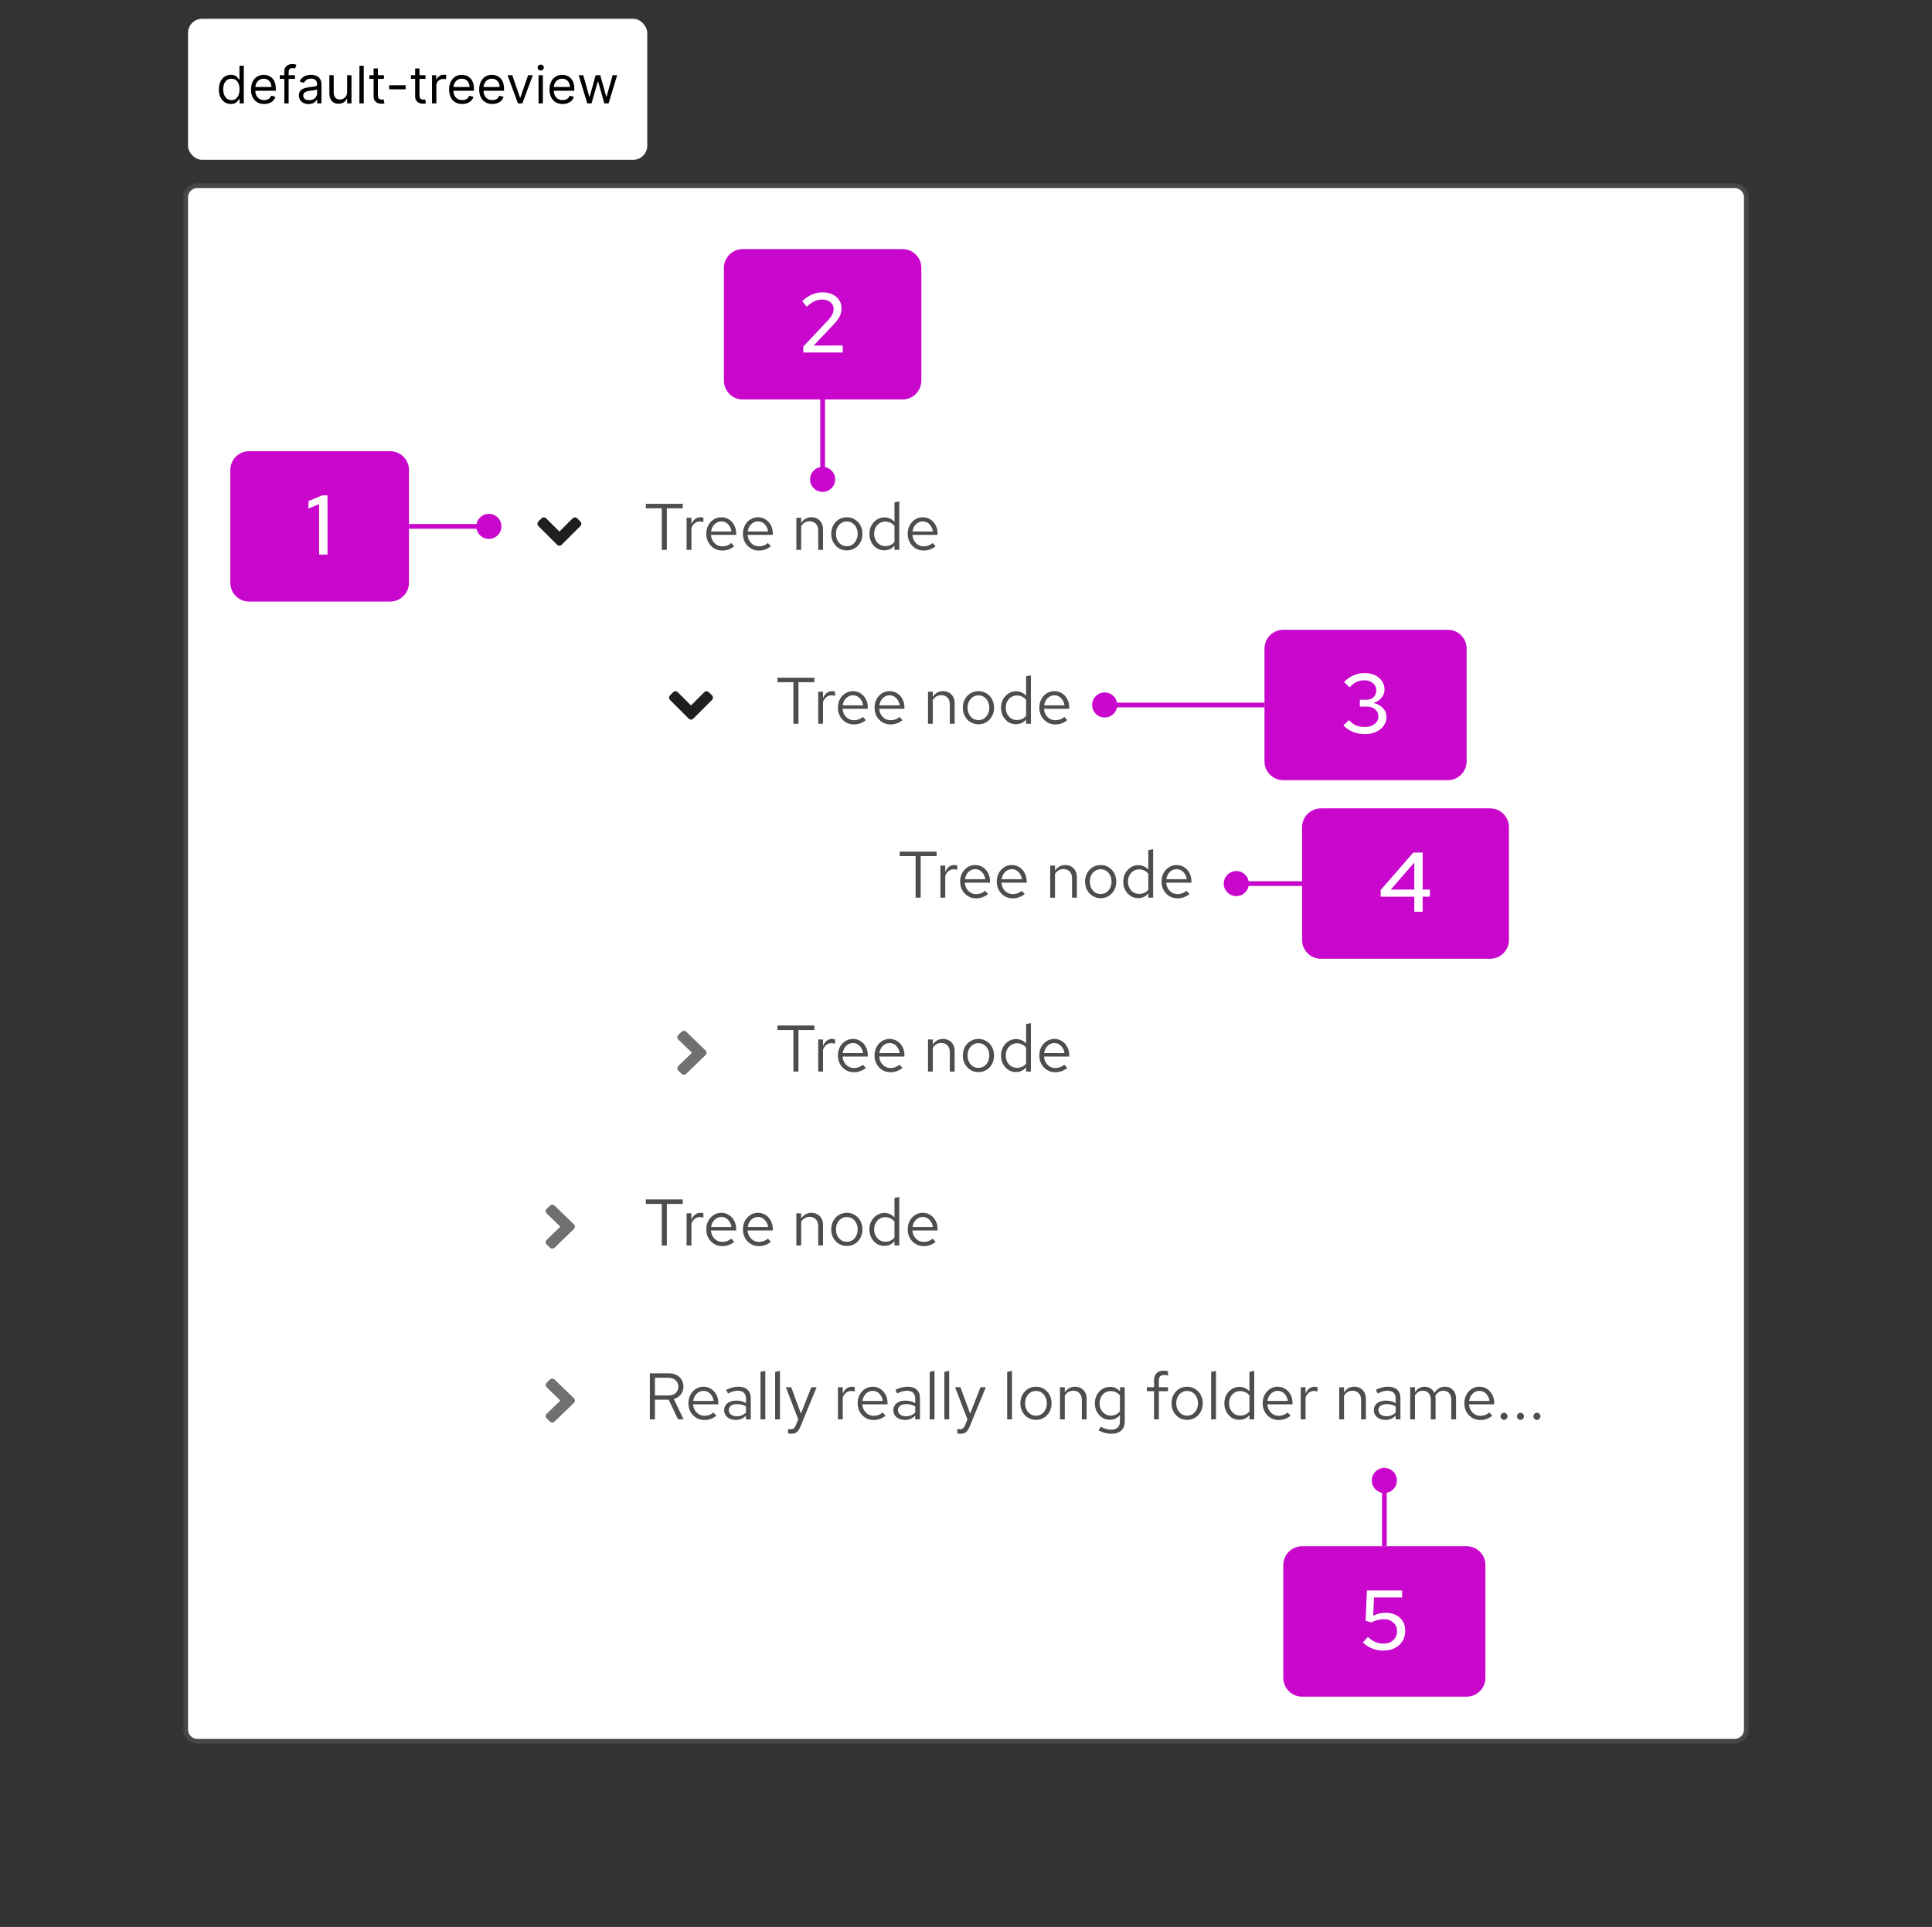 <svg width="411" height="410" viewBox="0 0 411 410" fill="none" xmlns="http://www.w3.org/2000/svg">
<rect x="0" y="0" width="411" height="410" fill="#333333" stroke="none"/>
<path d="M40 42C40 40.895 40.895 40 42 40H369C370.105 40 371 40.895 371 42V368C371 369.105 370.105 370 369 370H42C40.895 370 40 369.105 40 368V42Z" fill="white"/>
<path d="M42 40V41H369V40V39H42V40ZM371 42H370V368H371H372V42H371ZM369 370V369H42V370V371H369V370ZM40 368H41V42H40H39V368H40ZM42 370V369C41.448 369 41 368.552 41 368H40H39C39 369.657 40.343 371 42 371V370ZM371 368H370C370 368.552 369.552 369 369 369V370V371C370.657 371 372 369.657 372 368H371ZM369 40V41C369.552 41 370 41.448 370 42H371H372C372 40.343 370.657 39 369 39V40ZM42 40V39C40.343 39 39 40.343 39 42H40H41C41 41.448 41.448 41 42 41V40Z" fill="white" fill-opacity="0.1"/>
<path d="M121.813 110.289C122.087 110.015 122.53 110.015 122.801 110.289L123.461 110.948C123.735 111.223 123.735 111.666 123.461 111.938L119.493 115.905C119.225 116.18 118.781 116.179 118.507 115.905L114.539 111.938C114.265 111.663 114.265 111.22 114.539 110.948L115.198 110.289C115.473 110.015 115.916 110.015 116.188 110.289L119 113.102L121.813 110.289Z" fill="#1F1F1F"/>
<path d="M140.78 117V108.152H137.392V107.2H145.246V108.152H141.858V117H140.78ZM146.062 117V110.168H147.084V111.568C147.261 111.092 147.513 110.723 147.84 110.462C148.176 110.191 148.558 110.056 148.988 110.056C149.109 110.056 149.221 110.065 149.324 110.084C149.426 110.093 149.529 110.117 149.632 110.154V111.078C149.52 111.041 149.398 111.013 149.268 110.994C149.146 110.966 149.03 110.952 148.918 110.952C148.498 110.952 148.129 111.073 147.812 111.316C147.504 111.559 147.261 111.899 147.084 112.338V117H146.062ZM153.64 117.14C153.005 117.14 152.431 116.986 151.918 116.678C151.404 116.361 150.998 115.936 150.7 115.404C150.401 114.863 150.252 114.256 150.252 113.584C150.252 112.912 150.392 112.31 150.672 111.778C150.961 111.246 151.348 110.826 151.834 110.518C152.319 110.21 152.86 110.056 153.458 110.056C154.064 110.056 154.601 110.21 155.068 110.518C155.544 110.817 155.917 111.227 156.188 111.75C156.468 112.263 156.608 112.847 156.608 113.5V113.808H151.246C151.283 114.275 151.409 114.695 151.624 115.068C151.848 115.432 152.137 115.721 152.492 115.936C152.856 116.141 153.252 116.244 153.682 116.244C154.036 116.244 154.377 116.183 154.704 116.062C155.04 115.931 155.324 115.759 155.558 115.544L156.202 116.23C155.81 116.538 155.404 116.767 154.984 116.916C154.564 117.065 154.116 117.14 153.64 117.14ZM151.274 113.08H155.6C155.553 112.669 155.427 112.305 155.222 111.988C155.026 111.661 154.774 111.405 154.466 111.218C154.167 111.031 153.831 110.938 153.458 110.938C153.084 110.938 152.744 111.031 152.436 111.218C152.128 111.395 151.871 111.647 151.666 111.974C151.47 112.291 151.339 112.66 151.274 113.08ZM161.433 117.14C160.798 117.14 160.224 116.986 159.711 116.678C159.197 116.361 158.791 115.936 158.493 115.404C158.194 114.863 158.045 114.256 158.045 113.584C158.045 112.912 158.185 112.31 158.465 111.778C158.754 111.246 159.141 110.826 159.627 110.518C160.112 110.21 160.653 110.056 161.251 110.056C161.857 110.056 162.394 110.21 162.861 110.518C163.337 110.817 163.71 111.227 163.981 111.75C164.261 112.263 164.401 112.847 164.401 113.5V113.808H159.039C159.076 114.275 159.202 114.695 159.417 115.068C159.641 115.432 159.93 115.721 160.285 115.936C160.649 116.141 161.045 116.244 161.475 116.244C161.829 116.244 162.17 116.183 162.497 116.062C162.833 115.931 163.117 115.759 163.351 115.544L163.995 116.23C163.603 116.538 163.197 116.767 162.777 116.916C162.357 117.065 161.909 117.14 161.433 117.14ZM159.067 113.08H163.393C163.346 112.669 163.22 112.305 163.015 111.988C162.819 111.661 162.567 111.405 162.259 111.218C161.96 111.031 161.624 110.938 161.251 110.938C160.877 110.938 160.537 111.031 160.229 111.218C159.921 111.395 159.664 111.647 159.459 111.974C159.263 112.291 159.132 112.66 159.067 113.08ZM169.413 117V110.168H170.435V111.274C170.697 110.863 171.009 110.56 171.373 110.364C171.737 110.159 172.148 110.056 172.605 110.056C173.1 110.056 173.529 110.163 173.893 110.378C174.267 110.583 174.556 110.877 174.761 111.26C174.976 111.633 175.083 112.072 175.083 112.576V117H174.061V112.87C174.061 112.263 173.893 111.787 173.557 111.442C173.231 111.087 172.787 110.91 172.227 110.91C171.854 110.91 171.513 110.999 171.205 111.176C170.897 111.353 170.641 111.615 170.435 111.96V117H169.413ZM180.162 117.112C179.527 117.112 178.958 116.958 178.454 116.65C177.95 116.342 177.553 115.922 177.264 115.39C176.975 114.858 176.83 114.256 176.83 113.584C176.83 112.912 176.975 112.31 177.264 111.778C177.553 111.246 177.95 110.826 178.454 110.518C178.958 110.21 179.527 110.056 180.162 110.056C180.787 110.056 181.347 110.21 181.842 110.518C182.346 110.826 182.743 111.246 183.032 111.778C183.321 112.31 183.466 112.912 183.466 113.584C183.466 114.256 183.321 114.858 183.032 115.39C182.743 115.922 182.346 116.342 181.842 116.65C181.347 116.958 180.787 117.112 180.162 117.112ZM180.148 116.216C180.596 116.216 180.993 116.104 181.338 115.88C181.683 115.647 181.954 115.329 182.15 114.928C182.355 114.527 182.458 114.079 182.458 113.584C182.458 113.08 182.355 112.632 182.15 112.24C181.954 111.839 181.683 111.526 181.338 111.302C180.993 111.069 180.596 110.952 180.148 110.952C179.7 110.952 179.303 111.069 178.958 111.302C178.613 111.526 178.337 111.839 178.132 112.24C177.936 112.632 177.838 113.08 177.838 113.584C177.838 114.079 177.936 114.527 178.132 114.928C178.337 115.329 178.613 115.647 178.958 115.88C179.303 116.104 179.7 116.216 180.148 116.216ZM188.101 117.098C187.513 117.098 186.981 116.944 186.505 116.636C186.029 116.319 185.651 115.899 185.371 115.376C185.091 114.844 184.951 114.251 184.951 113.598C184.951 112.935 185.091 112.343 185.371 111.82C185.66 111.288 186.048 110.868 186.533 110.56C187.018 110.243 187.56 110.084 188.157 110.084C188.577 110.084 188.969 110.168 189.333 110.336C189.697 110.495 190.014 110.728 190.285 111.036V106.892L191.307 106.682V117H190.285V116.09C190.024 116.417 189.706 116.669 189.333 116.846C188.96 117.014 188.549 117.098 188.101 117.098ZM188.353 116.202C188.754 116.202 189.123 116.123 189.459 115.964C189.795 115.805 190.07 115.581 190.285 115.292V111.904C190.061 111.615 189.776 111.391 189.431 111.232C189.095 111.064 188.736 110.98 188.353 110.98C187.896 110.98 187.485 111.092 187.121 111.316C186.766 111.54 186.482 111.848 186.267 112.24C186.062 112.632 185.959 113.08 185.959 113.584C185.959 114.079 186.062 114.527 186.267 114.928C186.482 115.32 186.766 115.633 187.121 115.866C187.485 116.09 187.896 116.202 188.353 116.202ZM196.487 117.14C195.853 117.14 195.279 116.986 194.765 116.678C194.252 116.361 193.846 115.936 193.547 115.404C193.249 114.863 193.099 114.256 193.099 113.584C193.099 112.912 193.239 112.31 193.519 111.778C193.809 111.246 194.196 110.826 194.681 110.518C195.167 110.21 195.708 110.056 196.305 110.056C196.912 110.056 197.449 110.21 197.915 110.518C198.391 110.817 198.765 111.227 199.035 111.75C199.315 112.263 199.455 112.847 199.455 113.5V113.808H194.093C194.131 114.275 194.257 114.695 194.471 115.068C194.695 115.432 194.985 115.721 195.339 115.936C195.703 116.141 196.1 116.244 196.529 116.244C196.884 116.244 197.225 116.183 197.551 116.062C197.887 115.931 198.172 115.759 198.405 115.544L199.049 116.23C198.657 116.538 198.251 116.767 197.831 116.916C197.411 117.065 196.963 117.14 196.487 117.14ZM194.121 113.08H198.447C198.401 112.669 198.275 112.305 198.069 111.988C197.873 111.661 197.621 111.405 197.313 111.218C197.015 111.031 196.679 110.938 196.305 110.938C195.932 110.938 195.591 111.031 195.283 111.218C194.975 111.395 194.719 111.647 194.513 111.974C194.317 112.291 194.187 112.66 194.121 113.08Z" fill="#4D4D4D"/>
<path d="M149.813 147.289C150.087 147.015 150.53 147.015 150.801 147.289L151.461 147.948C151.735 148.223 151.735 148.666 151.461 148.938L147.493 152.905C147.225 153.18 146.781 153.179 146.507 152.905L142.539 148.938C142.265 148.663 142.265 148.22 142.539 147.948L143.198 147.289C143.473 147.015 143.916 147.015 144.188 147.289L147 150.102L149.813 147.289Z" fill="#1F1F1F"/>
<path d="M168.78 154V145.152H165.392V144.2H173.246V145.152H169.858V154H168.78ZM174.062 154V147.168H175.084V148.568C175.261 148.092 175.513 147.723 175.84 147.462C176.176 147.191 176.558 147.056 176.988 147.056C177.109 147.056 177.221 147.065 177.324 147.084C177.426 147.093 177.529 147.117 177.632 147.154V148.078C177.52 148.041 177.398 148.013 177.268 147.994C177.146 147.966 177.03 147.952 176.918 147.952C176.498 147.952 176.129 148.073 175.812 148.316C175.504 148.559 175.261 148.899 175.084 149.338V154H174.062ZM181.64 154.14C181.005 154.14 180.431 153.986 179.918 153.678C179.404 153.361 178.998 152.936 178.7 152.404C178.401 151.863 178.252 151.256 178.252 150.584C178.252 149.912 178.392 149.31 178.672 148.778C178.961 148.246 179.348 147.826 179.834 147.518C180.319 147.21 180.86 147.056 181.458 147.056C182.064 147.056 182.601 147.21 183.068 147.518C183.544 147.817 183.917 148.227 184.188 148.75C184.468 149.263 184.608 149.847 184.608 150.5V150.808H179.246C179.283 151.275 179.409 151.695 179.624 152.068C179.848 152.432 180.137 152.721 180.492 152.936C180.856 153.141 181.252 153.244 181.682 153.244C182.036 153.244 182.377 153.183 182.704 153.062C183.04 152.931 183.324 152.759 183.558 152.544L184.202 153.23C183.81 153.538 183.404 153.767 182.984 153.916C182.564 154.065 182.116 154.14 181.64 154.14ZM179.274 150.08H183.6C183.553 149.669 183.427 149.305 183.222 148.988C183.026 148.661 182.774 148.405 182.466 148.218C182.167 148.031 181.831 147.938 181.458 147.938C181.084 147.938 180.744 148.031 180.436 148.218C180.128 148.395 179.871 148.647 179.666 148.974C179.47 149.291 179.339 149.66 179.274 150.08ZM189.433 154.14C188.798 154.14 188.224 153.986 187.711 153.678C187.197 153.361 186.791 152.936 186.493 152.404C186.194 151.863 186.045 151.256 186.045 150.584C186.045 149.912 186.185 149.31 186.465 148.778C186.754 148.246 187.141 147.826 187.627 147.518C188.112 147.21 188.653 147.056 189.251 147.056C189.857 147.056 190.394 147.21 190.861 147.518C191.337 147.817 191.71 148.227 191.981 148.75C192.261 149.263 192.401 149.847 192.401 150.5V150.808H187.039C187.076 151.275 187.202 151.695 187.417 152.068C187.641 152.432 187.93 152.721 188.285 152.936C188.649 153.141 189.045 153.244 189.475 153.244C189.829 153.244 190.17 153.183 190.497 153.062C190.833 152.931 191.117 152.759 191.351 152.544L191.995 153.23C191.603 153.538 191.197 153.767 190.777 153.916C190.357 154.065 189.909 154.14 189.433 154.14ZM187.067 150.08H191.393C191.346 149.669 191.22 149.305 191.015 148.988C190.819 148.661 190.567 148.405 190.259 148.218C189.96 148.031 189.624 147.938 189.251 147.938C188.877 147.938 188.537 148.031 188.229 148.218C187.921 148.395 187.664 148.647 187.459 148.974C187.263 149.291 187.132 149.66 187.067 150.08ZM197.413 154V147.168H198.435V148.274C198.697 147.863 199.009 147.56 199.373 147.364C199.737 147.159 200.148 147.056 200.605 147.056C201.1 147.056 201.529 147.163 201.893 147.378C202.267 147.583 202.556 147.877 202.761 148.26C202.976 148.633 203.083 149.072 203.083 149.576V154H202.061V149.87C202.061 149.263 201.893 148.787 201.557 148.442C201.231 148.087 200.787 147.91 200.227 147.91C199.854 147.91 199.513 147.999 199.205 148.176C198.897 148.353 198.641 148.615 198.435 148.96V154H197.413ZM208.162 154.112C207.527 154.112 206.958 153.958 206.454 153.65C205.95 153.342 205.553 152.922 205.264 152.39C204.975 151.858 204.83 151.256 204.83 150.584C204.83 149.912 204.975 149.31 205.264 148.778C205.553 148.246 205.95 147.826 206.454 147.518C206.958 147.21 207.527 147.056 208.162 147.056C208.787 147.056 209.347 147.21 209.842 147.518C210.346 147.826 210.743 148.246 211.032 148.778C211.321 149.31 211.466 149.912 211.466 150.584C211.466 151.256 211.321 151.858 211.032 152.39C210.743 152.922 210.346 153.342 209.842 153.65C209.347 153.958 208.787 154.112 208.162 154.112ZM208.148 153.216C208.596 153.216 208.993 153.104 209.338 152.88C209.683 152.647 209.954 152.329 210.15 151.928C210.355 151.527 210.458 151.079 210.458 150.584C210.458 150.08 210.355 149.632 210.15 149.24C209.954 148.839 209.683 148.526 209.338 148.302C208.993 148.069 208.596 147.952 208.148 147.952C207.7 147.952 207.303 148.069 206.958 148.302C206.613 148.526 206.337 148.839 206.132 149.24C205.936 149.632 205.838 150.08 205.838 150.584C205.838 151.079 205.936 151.527 206.132 151.928C206.337 152.329 206.613 152.647 206.958 152.88C207.303 153.104 207.7 153.216 208.148 153.216ZM216.101 154.098C215.513 154.098 214.981 153.944 214.505 153.636C214.029 153.319 213.651 152.899 213.371 152.376C213.091 151.844 212.951 151.251 212.951 150.598C212.951 149.935 213.091 149.343 213.371 148.82C213.66 148.288 214.048 147.868 214.533 147.56C215.018 147.243 215.56 147.084 216.157 147.084C216.577 147.084 216.969 147.168 217.333 147.336C217.697 147.495 218.014 147.728 218.285 148.036V143.892L219.307 143.682V154H218.285V153.09C218.024 153.417 217.706 153.669 217.333 153.846C216.96 154.014 216.549 154.098 216.101 154.098ZM216.353 153.202C216.754 153.202 217.123 153.123 217.459 152.964C217.795 152.805 218.07 152.581 218.285 152.292V148.904C218.061 148.615 217.776 148.391 217.431 148.232C217.095 148.064 216.736 147.98 216.353 147.98C215.896 147.98 215.485 148.092 215.121 148.316C214.766 148.54 214.482 148.848 214.267 149.24C214.062 149.632 213.959 150.08 213.959 150.584C213.959 151.079 214.062 151.527 214.267 151.928C214.482 152.32 214.766 152.633 215.121 152.866C215.485 153.09 215.896 153.202 216.353 153.202ZM224.487 154.14C223.853 154.14 223.279 153.986 222.765 153.678C222.252 153.361 221.846 152.936 221.547 152.404C221.249 151.863 221.099 151.256 221.099 150.584C221.099 149.912 221.239 149.31 221.519 148.778C221.809 148.246 222.196 147.826 222.681 147.518C223.167 147.21 223.708 147.056 224.305 147.056C224.912 147.056 225.449 147.21 225.915 147.518C226.391 147.817 226.765 148.227 227.035 148.75C227.315 149.263 227.455 149.847 227.455 150.5V150.808H222.093C222.131 151.275 222.257 151.695 222.471 152.068C222.695 152.432 222.985 152.721 223.339 152.936C223.703 153.141 224.1 153.244 224.529 153.244C224.884 153.244 225.225 153.183 225.551 153.062C225.887 152.931 226.172 152.759 226.405 152.544L227.049 153.23C226.657 153.538 226.251 153.767 225.831 153.916C225.411 154.065 224.963 154.14 224.487 154.14ZM222.121 150.08H226.447C226.401 149.669 226.275 149.305 226.069 148.988C225.873 148.661 225.621 148.405 225.313 148.218C225.015 148.031 224.679 147.938 224.305 147.938C223.932 147.938 223.591 148.031 223.283 148.218C222.975 148.395 222.719 148.647 222.513 148.974C222.317 149.291 222.187 149.66 222.121 150.08Z" fill="#4D4D4D"/>
<path d="M194.78 191V182.152H191.392V181.2H199.246V182.152H195.858V191H194.78ZM200.062 191V184.168H201.084V185.568C201.261 185.092 201.513 184.723 201.84 184.462C202.176 184.191 202.558 184.056 202.988 184.056C203.109 184.056 203.221 184.065 203.324 184.084C203.426 184.093 203.529 184.117 203.632 184.154V185.078C203.52 185.041 203.398 185.013 203.268 184.994C203.146 184.966 203.03 184.952 202.918 184.952C202.498 184.952 202.129 185.073 201.812 185.316C201.504 185.559 201.261 185.899 201.084 186.338V191H200.062ZM207.64 191.14C207.005 191.14 206.431 190.986 205.918 190.678C205.404 190.361 204.998 189.936 204.7 189.404C204.401 188.863 204.252 188.256 204.252 187.584C204.252 186.912 204.392 186.31 204.672 185.778C204.961 185.246 205.348 184.826 205.834 184.518C206.319 184.21 206.86 184.056 207.458 184.056C208.064 184.056 208.601 184.21 209.068 184.518C209.544 184.817 209.917 185.227 210.188 185.75C210.468 186.263 210.608 186.847 210.608 187.5V187.808H205.246C205.283 188.275 205.409 188.695 205.624 189.068C205.848 189.432 206.137 189.721 206.492 189.936C206.856 190.141 207.252 190.244 207.682 190.244C208.036 190.244 208.377 190.183 208.704 190.062C209.04 189.931 209.324 189.759 209.558 189.544L210.202 190.23C209.81 190.538 209.404 190.767 208.984 190.916C208.564 191.065 208.116 191.14 207.64 191.14ZM205.274 187.08H209.6C209.553 186.669 209.427 186.305 209.222 185.988C209.026 185.661 208.774 185.405 208.466 185.218C208.167 185.031 207.831 184.938 207.458 184.938C207.084 184.938 206.744 185.031 206.436 185.218C206.128 185.395 205.871 185.647 205.666 185.974C205.47 186.291 205.339 186.66 205.274 187.08ZM215.433 191.14C214.798 191.14 214.224 190.986 213.711 190.678C213.197 190.361 212.791 189.936 212.493 189.404C212.194 188.863 212.045 188.256 212.045 187.584C212.045 186.912 212.185 186.31 212.465 185.778C212.754 185.246 213.141 184.826 213.627 184.518C214.112 184.21 214.653 184.056 215.251 184.056C215.857 184.056 216.394 184.21 216.861 184.518C217.337 184.817 217.71 185.227 217.981 185.75C218.261 186.263 218.401 186.847 218.401 187.5V187.808H213.039C213.076 188.275 213.202 188.695 213.417 189.068C213.641 189.432 213.93 189.721 214.285 189.936C214.649 190.141 215.045 190.244 215.475 190.244C215.829 190.244 216.17 190.183 216.497 190.062C216.833 189.931 217.117 189.759 217.351 189.544L217.995 190.23C217.603 190.538 217.197 190.767 216.777 190.916C216.357 191.065 215.909 191.14 215.433 191.14ZM213.067 187.08H217.393C217.346 186.669 217.22 186.305 217.015 185.988C216.819 185.661 216.567 185.405 216.259 185.218C215.96 185.031 215.624 184.938 215.251 184.938C214.877 184.938 214.537 185.031 214.229 185.218C213.921 185.395 213.664 185.647 213.459 185.974C213.263 186.291 213.132 186.66 213.067 187.08ZM223.413 191V184.168H224.435V185.274C224.697 184.863 225.009 184.56 225.373 184.364C225.737 184.159 226.148 184.056 226.605 184.056C227.1 184.056 227.529 184.163 227.893 184.378C228.267 184.583 228.556 184.877 228.761 185.26C228.976 185.633 229.083 186.072 229.083 186.576V191H228.061V186.87C228.061 186.263 227.893 185.787 227.557 185.442C227.231 185.087 226.787 184.91 226.227 184.91C225.854 184.91 225.513 184.999 225.205 185.176C224.897 185.353 224.641 185.615 224.435 185.96V191H223.413ZM234.162 191.112C233.527 191.112 232.958 190.958 232.454 190.65C231.95 190.342 231.553 189.922 231.264 189.39C230.975 188.858 230.83 188.256 230.83 187.584C230.83 186.912 230.975 186.31 231.264 185.778C231.553 185.246 231.95 184.826 232.454 184.518C232.958 184.21 233.527 184.056 234.162 184.056C234.787 184.056 235.347 184.21 235.842 184.518C236.346 184.826 236.743 185.246 237.032 185.778C237.321 186.31 237.466 186.912 237.466 187.584C237.466 188.256 237.321 188.858 237.032 189.39C236.743 189.922 236.346 190.342 235.842 190.65C235.347 190.958 234.787 191.112 234.162 191.112ZM234.148 190.216C234.596 190.216 234.993 190.104 235.338 189.88C235.683 189.647 235.954 189.329 236.15 188.928C236.355 188.527 236.458 188.079 236.458 187.584C236.458 187.08 236.355 186.632 236.15 186.24C235.954 185.839 235.683 185.526 235.338 185.302C234.993 185.069 234.596 184.952 234.148 184.952C233.7 184.952 233.303 185.069 232.958 185.302C232.613 185.526 232.337 185.839 232.132 186.24C231.936 186.632 231.838 187.08 231.838 187.584C231.838 188.079 231.936 188.527 232.132 188.928C232.337 189.329 232.613 189.647 232.958 189.88C233.303 190.104 233.7 190.216 234.148 190.216ZM242.101 191.098C241.513 191.098 240.981 190.944 240.505 190.636C240.029 190.319 239.651 189.899 239.371 189.376C239.091 188.844 238.951 188.251 238.951 187.598C238.951 186.935 239.091 186.343 239.371 185.82C239.66 185.288 240.048 184.868 240.533 184.56C241.018 184.243 241.56 184.084 242.157 184.084C242.577 184.084 242.969 184.168 243.333 184.336C243.697 184.495 244.014 184.728 244.285 185.036V180.892L245.307 180.682V191H244.285V190.09C244.024 190.417 243.706 190.669 243.333 190.846C242.96 191.014 242.549 191.098 242.101 191.098ZM242.353 190.202C242.754 190.202 243.123 190.123 243.459 189.964C243.795 189.805 244.07 189.581 244.285 189.292V185.904C244.061 185.615 243.776 185.391 243.431 185.232C243.095 185.064 242.736 184.98 242.353 184.98C241.896 184.98 241.485 185.092 241.121 185.316C240.766 185.54 240.482 185.848 240.267 186.24C240.062 186.632 239.959 187.08 239.959 187.584C239.959 188.079 240.062 188.527 240.267 188.928C240.482 189.32 240.766 189.633 241.121 189.866C241.485 190.09 241.896 190.202 242.353 190.202ZM250.487 191.14C249.853 191.14 249.279 190.986 248.765 190.678C248.252 190.361 247.846 189.936 247.547 189.404C247.249 188.863 247.099 188.256 247.099 187.584C247.099 186.912 247.239 186.31 247.519 185.778C247.809 185.246 248.196 184.826 248.681 184.518C249.167 184.21 249.708 184.056 250.305 184.056C250.912 184.056 251.449 184.21 251.915 184.518C252.391 184.817 252.765 185.227 253.035 185.75C253.315 186.263 253.455 186.847 253.455 187.5V187.808H248.093C248.131 188.275 248.257 188.695 248.471 189.068C248.695 189.432 248.985 189.721 249.339 189.936C249.703 190.141 250.1 190.244 250.529 190.244C250.884 190.244 251.225 190.183 251.551 190.062C251.887 189.931 252.172 189.759 252.405 189.544L253.049 190.23C252.657 190.538 252.251 190.767 251.831 190.916C251.411 191.065 250.963 191.14 250.487 191.14ZM248.121 187.08H252.447C252.401 186.669 252.275 186.305 252.069 185.988C251.873 185.661 251.621 185.405 251.313 185.218C251.015 185.031 250.679 184.938 250.305 184.938C249.932 184.938 249.591 185.031 249.283 185.218C248.975 185.395 248.719 185.647 248.513 185.974C248.317 186.291 248.187 186.66 248.121 187.08Z" fill="#4D4D4D"/>
<path d="M144.973 219.539C145.256 219.264 145.714 219.264 145.994 219.539L150.089 223.504C150.375 223.779 150.375 224.222 150.092 224.496L145.997 228.46C145.714 228.735 145.255 228.735 144.975 228.46L144.296 227.802C144.013 227.528 144.013 227.085 144.296 226.814L147.198 224.002L144.296 221.192C144.013 220.918 144.013 220.475 144.296 220.204L144.973 219.539Z" fill="#707070"/>
<path d="M168.78 228V219.152H165.392V218.2H173.246V219.152H169.858V228H168.78ZM174.062 228V221.168H175.084V222.568C175.261 222.092 175.513 221.723 175.84 221.462C176.176 221.191 176.558 221.056 176.988 221.056C177.109 221.056 177.221 221.065 177.324 221.084C177.426 221.093 177.529 221.117 177.632 221.154V222.078C177.52 222.041 177.398 222.013 177.268 221.994C177.146 221.966 177.03 221.952 176.918 221.952C176.498 221.952 176.129 222.073 175.812 222.316C175.504 222.559 175.261 222.899 175.084 223.338V228H174.062ZM181.64 228.14C181.005 228.14 180.431 227.986 179.918 227.678C179.404 227.361 178.998 226.936 178.7 226.404C178.401 225.863 178.252 225.256 178.252 224.584C178.252 223.912 178.392 223.31 178.672 222.778C178.961 222.246 179.348 221.826 179.834 221.518C180.319 221.21 180.86 221.056 181.458 221.056C182.064 221.056 182.601 221.21 183.068 221.518C183.544 221.817 183.917 222.227 184.188 222.75C184.468 223.263 184.608 223.847 184.608 224.5V224.808H179.246C179.283 225.275 179.409 225.695 179.624 226.068C179.848 226.432 180.137 226.721 180.492 226.936C180.856 227.141 181.252 227.244 181.682 227.244C182.036 227.244 182.377 227.183 182.704 227.062C183.04 226.931 183.324 226.759 183.558 226.544L184.202 227.23C183.81 227.538 183.404 227.767 182.984 227.916C182.564 228.065 182.116 228.14 181.64 228.14ZM179.274 224.08H183.6C183.553 223.669 183.427 223.305 183.222 222.988C183.026 222.661 182.774 222.405 182.466 222.218C182.167 222.031 181.831 221.938 181.458 221.938C181.084 221.938 180.744 222.031 180.436 222.218C180.128 222.395 179.871 222.647 179.666 222.974C179.47 223.291 179.339 223.66 179.274 224.08ZM189.433 228.14C188.798 228.14 188.224 227.986 187.711 227.678C187.197 227.361 186.791 226.936 186.493 226.404C186.194 225.863 186.045 225.256 186.045 224.584C186.045 223.912 186.185 223.31 186.465 222.778C186.754 222.246 187.141 221.826 187.627 221.518C188.112 221.21 188.653 221.056 189.251 221.056C189.857 221.056 190.394 221.21 190.861 221.518C191.337 221.817 191.71 222.227 191.981 222.75C192.261 223.263 192.401 223.847 192.401 224.5V224.808H187.039C187.076 225.275 187.202 225.695 187.417 226.068C187.641 226.432 187.93 226.721 188.285 226.936C188.649 227.141 189.045 227.244 189.475 227.244C189.829 227.244 190.17 227.183 190.497 227.062C190.833 226.931 191.117 226.759 191.351 226.544L191.995 227.23C191.603 227.538 191.197 227.767 190.777 227.916C190.357 228.065 189.909 228.14 189.433 228.14ZM187.067 224.08H191.393C191.346 223.669 191.22 223.305 191.015 222.988C190.819 222.661 190.567 222.405 190.259 222.218C189.96 222.031 189.624 221.938 189.251 221.938C188.877 221.938 188.537 222.031 188.229 222.218C187.921 222.395 187.664 222.647 187.459 222.974C187.263 223.291 187.132 223.66 187.067 224.08ZM197.413 228V221.168H198.435V222.274C198.697 221.863 199.009 221.56 199.373 221.364C199.737 221.159 200.148 221.056 200.605 221.056C201.1 221.056 201.529 221.163 201.893 221.378C202.267 221.583 202.556 221.877 202.761 222.26C202.976 222.633 203.083 223.072 203.083 223.576V228H202.061V223.87C202.061 223.263 201.893 222.787 201.557 222.442C201.231 222.087 200.787 221.91 200.227 221.91C199.854 221.91 199.513 221.999 199.205 222.176C198.897 222.353 198.641 222.615 198.435 222.96V228H197.413ZM208.162 228.112C207.527 228.112 206.958 227.958 206.454 227.65C205.95 227.342 205.553 226.922 205.264 226.39C204.975 225.858 204.83 225.256 204.83 224.584C204.83 223.912 204.975 223.31 205.264 222.778C205.553 222.246 205.95 221.826 206.454 221.518C206.958 221.21 207.527 221.056 208.162 221.056C208.787 221.056 209.347 221.21 209.842 221.518C210.346 221.826 210.743 222.246 211.032 222.778C211.321 223.31 211.466 223.912 211.466 224.584C211.466 225.256 211.321 225.858 211.032 226.39C210.743 226.922 210.346 227.342 209.842 227.65C209.347 227.958 208.787 228.112 208.162 228.112ZM208.148 227.216C208.596 227.216 208.993 227.104 209.338 226.88C209.683 226.647 209.954 226.329 210.15 225.928C210.355 225.527 210.458 225.079 210.458 224.584C210.458 224.08 210.355 223.632 210.15 223.24C209.954 222.839 209.683 222.526 209.338 222.302C208.993 222.069 208.596 221.952 208.148 221.952C207.7 221.952 207.303 222.069 206.958 222.302C206.613 222.526 206.337 222.839 206.132 223.24C205.936 223.632 205.838 224.08 205.838 224.584C205.838 225.079 205.936 225.527 206.132 225.928C206.337 226.329 206.613 226.647 206.958 226.88C207.303 227.104 207.7 227.216 208.148 227.216ZM216.101 228.098C215.513 228.098 214.981 227.944 214.505 227.636C214.029 227.319 213.651 226.899 213.371 226.376C213.091 225.844 212.951 225.251 212.951 224.598C212.951 223.935 213.091 223.343 213.371 222.82C213.66 222.288 214.048 221.868 214.533 221.56C215.018 221.243 215.56 221.084 216.157 221.084C216.577 221.084 216.969 221.168 217.333 221.336C217.697 221.495 218.014 221.728 218.285 222.036V217.892L219.307 217.682V228H218.285V227.09C218.024 227.417 217.706 227.669 217.333 227.846C216.96 228.014 216.549 228.098 216.101 228.098ZM216.353 227.202C216.754 227.202 217.123 227.123 217.459 226.964C217.795 226.805 218.07 226.581 218.285 226.292V222.904C218.061 222.615 217.776 222.391 217.431 222.232C217.095 222.064 216.736 221.98 216.353 221.98C215.896 221.98 215.485 222.092 215.121 222.316C214.766 222.54 214.482 222.848 214.267 223.24C214.062 223.632 213.959 224.08 213.959 224.584C213.959 225.079 214.062 225.527 214.267 225.928C214.482 226.32 214.766 226.633 215.121 226.866C215.485 227.09 215.896 227.202 216.353 227.202ZM224.487 228.14C223.853 228.14 223.279 227.986 222.765 227.678C222.252 227.361 221.846 226.936 221.547 226.404C221.249 225.863 221.099 225.256 221.099 224.584C221.099 223.912 221.239 223.31 221.519 222.778C221.809 222.246 222.196 221.826 222.681 221.518C223.167 221.21 223.708 221.056 224.305 221.056C224.912 221.056 225.449 221.21 225.915 221.518C226.391 221.817 226.765 222.227 227.035 222.75C227.315 223.263 227.455 223.847 227.455 224.5V224.808H222.093C222.131 225.275 222.257 225.695 222.471 226.068C222.695 226.432 222.985 226.721 223.339 226.936C223.703 227.141 224.1 227.244 224.529 227.244C224.884 227.244 225.225 227.183 225.551 227.062C225.887 226.931 226.172 226.759 226.405 226.544L227.049 227.23C226.657 227.538 226.251 227.767 225.831 227.916C225.411 228.065 224.963 228.14 224.487 228.14ZM222.121 224.08H226.447C226.401 223.669 226.275 223.305 226.069 222.988C225.873 222.661 225.621 222.405 225.313 222.218C225.015 222.031 224.679 221.938 224.305 221.938C223.932 221.938 223.591 222.031 223.283 222.218C222.975 222.395 222.719 222.647 222.513 222.974C222.317 223.291 222.187 223.66 222.121 224.08Z" fill="#4D4D4D"/>
<path d="M116.973 256.539C117.256 256.264 117.714 256.264 117.994 256.539L122.089 260.504C122.375 260.779 122.375 261.222 122.092 261.496L117.997 265.46C117.714 265.735 117.255 265.735 116.975 265.46L116.296 264.802C116.013 264.528 116.013 264.085 116.296 263.814L119.198 261.002L116.296 258.192C116.013 257.918 116.013 257.475 116.296 257.204L116.973 256.539Z" fill="#707070"/>
<path d="M140.78 265V256.152H137.392V255.2H145.246V256.152H141.858V265H140.78ZM146.062 265V258.168H147.084V259.568C147.261 259.092 147.513 258.723 147.84 258.462C148.176 258.191 148.558 258.056 148.988 258.056C149.109 258.056 149.221 258.065 149.324 258.084C149.426 258.093 149.529 258.117 149.632 258.154V259.078C149.52 259.041 149.398 259.013 149.268 258.994C149.146 258.966 149.03 258.952 148.918 258.952C148.498 258.952 148.129 259.073 147.812 259.316C147.504 259.559 147.261 259.899 147.084 260.338V265H146.062ZM153.64 265.14C153.005 265.14 152.431 264.986 151.918 264.678C151.404 264.361 150.998 263.936 150.7 263.404C150.401 262.863 150.252 262.256 150.252 261.584C150.252 260.912 150.392 260.31 150.672 259.778C150.961 259.246 151.348 258.826 151.834 258.518C152.319 258.21 152.86 258.056 153.458 258.056C154.064 258.056 154.601 258.21 155.068 258.518C155.544 258.817 155.917 259.227 156.188 259.75C156.468 260.263 156.608 260.847 156.608 261.5V261.808H151.246C151.283 262.275 151.409 262.695 151.624 263.068C151.848 263.432 152.137 263.721 152.492 263.936C152.856 264.141 153.252 264.244 153.682 264.244C154.036 264.244 154.377 264.183 154.704 264.062C155.04 263.931 155.324 263.759 155.558 263.544L156.202 264.23C155.81 264.538 155.404 264.767 154.984 264.916C154.564 265.065 154.116 265.14 153.64 265.14ZM151.274 261.08H155.6C155.553 260.669 155.427 260.305 155.222 259.988C155.026 259.661 154.774 259.405 154.466 259.218C154.167 259.031 153.831 258.938 153.458 258.938C153.084 258.938 152.744 259.031 152.436 259.218C152.128 259.395 151.871 259.647 151.666 259.974C151.47 260.291 151.339 260.66 151.274 261.08ZM161.433 265.14C160.798 265.14 160.224 264.986 159.711 264.678C159.197 264.361 158.791 263.936 158.493 263.404C158.194 262.863 158.045 262.256 158.045 261.584C158.045 260.912 158.185 260.31 158.465 259.778C158.754 259.246 159.141 258.826 159.627 258.518C160.112 258.21 160.653 258.056 161.251 258.056C161.857 258.056 162.394 258.21 162.861 258.518C163.337 258.817 163.71 259.227 163.981 259.75C164.261 260.263 164.401 260.847 164.401 261.5V261.808H159.039C159.076 262.275 159.202 262.695 159.417 263.068C159.641 263.432 159.93 263.721 160.285 263.936C160.649 264.141 161.045 264.244 161.475 264.244C161.829 264.244 162.17 264.183 162.497 264.062C162.833 263.931 163.117 263.759 163.351 263.544L163.995 264.23C163.603 264.538 163.197 264.767 162.777 264.916C162.357 265.065 161.909 265.14 161.433 265.14ZM159.067 261.08H163.393C163.346 260.669 163.22 260.305 163.015 259.988C162.819 259.661 162.567 259.405 162.259 259.218C161.96 259.031 161.624 258.938 161.251 258.938C160.877 258.938 160.537 259.031 160.229 259.218C159.921 259.395 159.664 259.647 159.459 259.974C159.263 260.291 159.132 260.66 159.067 261.08ZM169.413 265V258.168H170.435V259.274C170.697 258.863 171.009 258.56 171.373 258.364C171.737 258.159 172.148 258.056 172.605 258.056C173.1 258.056 173.529 258.163 173.893 258.378C174.267 258.583 174.556 258.877 174.761 259.26C174.976 259.633 175.083 260.072 175.083 260.576V265H174.061V260.87C174.061 260.263 173.893 259.787 173.557 259.442C173.231 259.087 172.787 258.91 172.227 258.91C171.854 258.91 171.513 258.999 171.205 259.176C170.897 259.353 170.641 259.615 170.435 259.96V265H169.413ZM180.162 265.112C179.527 265.112 178.958 264.958 178.454 264.65C177.95 264.342 177.553 263.922 177.264 263.39C176.975 262.858 176.83 262.256 176.83 261.584C176.83 260.912 176.975 260.31 177.264 259.778C177.553 259.246 177.95 258.826 178.454 258.518C178.958 258.21 179.527 258.056 180.162 258.056C180.787 258.056 181.347 258.21 181.842 258.518C182.346 258.826 182.743 259.246 183.032 259.778C183.321 260.31 183.466 260.912 183.466 261.584C183.466 262.256 183.321 262.858 183.032 263.39C182.743 263.922 182.346 264.342 181.842 264.65C181.347 264.958 180.787 265.112 180.162 265.112ZM180.148 264.216C180.596 264.216 180.993 264.104 181.338 263.88C181.683 263.647 181.954 263.329 182.15 262.928C182.355 262.527 182.458 262.079 182.458 261.584C182.458 261.08 182.355 260.632 182.15 260.24C181.954 259.839 181.683 259.526 181.338 259.302C180.993 259.069 180.596 258.952 180.148 258.952C179.7 258.952 179.303 259.069 178.958 259.302C178.613 259.526 178.337 259.839 178.132 260.24C177.936 260.632 177.838 261.08 177.838 261.584C177.838 262.079 177.936 262.527 178.132 262.928C178.337 263.329 178.613 263.647 178.958 263.88C179.303 264.104 179.7 264.216 180.148 264.216ZM188.101 265.098C187.513 265.098 186.981 264.944 186.505 264.636C186.029 264.319 185.651 263.899 185.371 263.376C185.091 262.844 184.951 262.251 184.951 261.598C184.951 260.935 185.091 260.343 185.371 259.82C185.66 259.288 186.048 258.868 186.533 258.56C187.018 258.243 187.56 258.084 188.157 258.084C188.577 258.084 188.969 258.168 189.333 258.336C189.697 258.495 190.014 258.728 190.285 259.036V254.892L191.307 254.682V265H190.285V264.09C190.024 264.417 189.706 264.669 189.333 264.846C188.96 265.014 188.549 265.098 188.101 265.098ZM188.353 264.202C188.754 264.202 189.123 264.123 189.459 263.964C189.795 263.805 190.07 263.581 190.285 263.292V259.904C190.061 259.615 189.776 259.391 189.431 259.232C189.095 259.064 188.736 258.98 188.353 258.98C187.896 258.98 187.485 259.092 187.121 259.316C186.766 259.54 186.482 259.848 186.267 260.24C186.062 260.632 185.959 261.08 185.959 261.584C185.959 262.079 186.062 262.527 186.267 262.928C186.482 263.32 186.766 263.633 187.121 263.866C187.485 264.09 187.896 264.202 188.353 264.202ZM196.487 265.14C195.853 265.14 195.279 264.986 194.765 264.678C194.252 264.361 193.846 263.936 193.547 263.404C193.249 262.863 193.099 262.256 193.099 261.584C193.099 260.912 193.239 260.31 193.519 259.778C193.809 259.246 194.196 258.826 194.681 258.518C195.167 258.21 195.708 258.056 196.305 258.056C196.912 258.056 197.449 258.21 197.915 258.518C198.391 258.817 198.765 259.227 199.035 259.75C199.315 260.263 199.455 260.847 199.455 261.5V261.808H194.093C194.131 262.275 194.257 262.695 194.471 263.068C194.695 263.432 194.985 263.721 195.339 263.936C195.703 264.141 196.1 264.244 196.529 264.244C196.884 264.244 197.225 264.183 197.551 264.062C197.887 263.931 198.172 263.759 198.405 263.544L199.049 264.23C198.657 264.538 198.251 264.767 197.831 264.916C197.411 265.065 196.963 265.14 196.487 265.14ZM194.121 261.08H198.447C198.401 260.669 198.275 260.305 198.069 259.988C197.873 259.661 197.621 259.405 197.313 259.218C197.015 259.031 196.679 258.938 196.305 258.938C195.932 258.938 195.591 259.031 195.283 259.218C194.975 259.395 194.719 259.647 194.513 259.974C194.317 260.291 194.187 260.66 194.121 261.08Z" fill="#4D4D4D"/>
<path d="M116.973 293.539C117.256 293.264 117.714 293.264 117.994 293.539L122.089 297.504C122.375 297.779 122.375 298.222 122.092 298.496L117.997 302.46C117.714 302.735 117.255 302.735 116.975 302.46L116.296 301.802C116.013 301.528 116.013 301.085 116.296 300.814L119.198 298.002L116.296 295.192C116.013 294.918 116.013 294.475 116.296 294.204L116.973 293.539Z" fill="#707070"/>
<path d="M138.246 302V292.2H142.264C142.889 292.2 143.435 292.321 143.902 292.564C144.369 292.797 144.733 293.124 144.994 293.544C145.255 293.964 145.386 294.459 145.386 295.028C145.386 295.681 145.204 296.241 144.84 296.708C144.476 297.165 143.977 297.487 143.342 297.674L145.428 302H144.238L142.25 297.814H139.324V302H138.246ZM139.324 296.918H142.18C142.824 296.918 143.337 296.75 143.72 296.414C144.112 296.069 144.308 295.611 144.308 295.042C144.308 294.463 144.112 294.006 143.72 293.67C143.337 293.325 142.824 293.152 142.18 293.152H139.324V296.918ZM149.839 302.14C149.204 302.14 148.63 301.986 148.117 301.678C147.604 301.361 147.198 300.936 146.899 300.404C146.6 299.863 146.451 299.256 146.451 298.584C146.451 297.912 146.591 297.31 146.871 296.778C147.16 296.246 147.548 295.826 148.033 295.518C148.518 295.21 149.06 295.056 149.657 295.056C150.264 295.056 150.8 295.21 151.267 295.518C151.743 295.817 152.116 296.227 152.387 296.75C152.667 297.263 152.807 297.847 152.807 298.5V298.808H147.445C147.482 299.275 147.608 299.695 147.823 300.068C148.047 300.432 148.336 300.721 148.691 300.936C149.055 301.141 149.452 301.244 149.881 301.244C150.236 301.244 150.576 301.183 150.903 301.062C151.239 300.931 151.524 300.759 151.757 300.544L152.401 301.23C152.009 301.538 151.603 301.767 151.183 301.916C150.763 302.065 150.315 302.14 149.839 302.14ZM147.473 298.08H151.799C151.752 297.669 151.626 297.305 151.421 296.988C151.225 296.661 150.973 296.405 150.665 296.218C150.366 296.031 150.03 295.938 149.657 295.938C149.284 295.938 148.943 296.031 148.635 296.218C148.327 296.395 148.07 296.647 147.865 296.974C147.669 297.291 147.538 297.66 147.473 298.08ZM156.529 302.126C156.044 302.126 155.615 302.037 155.241 301.86C154.868 301.683 154.574 301.44 154.359 301.132C154.154 300.815 154.051 300.451 154.051 300.04C154.051 299.629 154.159 299.275 154.373 298.976C154.588 298.668 154.887 298.43 155.269 298.262C155.652 298.094 156.1 298.01 156.613 298.01C157.005 298.01 157.374 298.052 157.719 298.136C158.074 298.22 158.401 298.355 158.699 298.542V297.604C158.699 297.044 158.55 296.624 158.251 296.344C157.953 296.055 157.514 295.91 156.935 295.91C156.618 295.91 156.291 295.957 155.955 296.05C155.629 296.143 155.265 296.293 154.863 296.498L154.485 295.714C155.4 295.275 156.259 295.056 157.061 295.056C157.911 295.056 158.564 295.266 159.021 295.686C159.479 296.097 159.707 296.689 159.707 297.464V302H158.699V301.202C158.401 301.51 158.069 301.743 157.705 301.902C157.341 302.051 156.949 302.126 156.529 302.126ZM155.031 300.012C155.031 300.413 155.185 300.735 155.493 300.978C155.811 301.221 156.226 301.342 156.739 301.342C157.122 301.342 157.472 301.277 157.789 301.146C158.116 301.015 158.419 300.819 158.699 300.558V299.242C158.41 299.074 158.111 298.953 157.803 298.878C157.495 298.794 157.15 298.752 156.767 298.752C156.245 298.752 155.825 298.869 155.507 299.102C155.19 299.326 155.031 299.629 155.031 300.012ZM161.784 302V291.892L162.806 291.682V302H161.784ZM164.902 302V291.892L165.924 291.682V302H164.902ZM168.313 305.066C168.098 305.066 167.879 305.033 167.655 304.968V304.058C167.748 304.077 167.846 304.091 167.949 304.1C168.051 304.109 168.14 304.114 168.215 304.114C168.476 304.114 168.691 304.044 168.859 303.904C169.036 303.764 169.185 303.545 169.307 303.246L169.811 302L167.179 295.168H168.313L170.385 300.782L172.583 295.168H173.717L170.273 303.554C170.123 303.918 169.96 304.212 169.783 304.436C169.605 304.66 169.4 304.819 169.167 304.912C168.933 305.015 168.649 305.066 168.313 305.066ZM178.259 302V295.168H179.281V296.568C179.458 296.092 179.71 295.723 180.037 295.462C180.373 295.191 180.756 295.056 181.185 295.056C181.306 295.056 181.418 295.065 181.521 295.084C181.624 295.093 181.726 295.117 181.829 295.154V296.078C181.717 296.041 181.596 296.013 181.465 295.994C181.344 295.966 181.227 295.952 181.115 295.952C180.695 295.952 180.326 296.073 180.009 296.316C179.701 296.559 179.458 296.899 179.281 297.338V302H178.259ZM185.837 302.14C185.202 302.14 184.628 301.986 184.115 301.678C183.602 301.361 183.196 300.936 182.897 300.404C182.598 299.863 182.449 299.256 182.449 298.584C182.449 297.912 182.589 297.31 182.869 296.778C183.158 296.246 183.546 295.826 184.031 295.518C184.516 295.21 185.058 295.056 185.655 295.056C186.262 295.056 186.798 295.21 187.265 295.518C187.741 295.817 188.114 296.227 188.385 296.75C188.665 297.263 188.805 297.847 188.805 298.5V298.808H183.443C183.48 299.275 183.606 299.695 183.821 300.068C184.045 300.432 184.334 300.721 184.689 300.936C185.053 301.141 185.45 301.244 185.879 301.244C186.234 301.244 186.574 301.183 186.901 301.062C187.237 300.931 187.522 300.759 187.755 300.544L188.399 301.23C188.007 301.538 187.601 301.767 187.181 301.916C186.761 302.065 186.313 302.14 185.837 302.14ZM183.471 298.08H187.797C187.75 297.669 187.624 297.305 187.419 296.988C187.223 296.661 186.971 296.405 186.663 296.218C186.364 296.031 186.028 295.938 185.655 295.938C185.282 295.938 184.941 296.031 184.633 296.218C184.325 296.395 184.068 296.647 183.863 296.974C183.667 297.291 183.536 297.66 183.471 298.08ZM192.527 302.126C192.042 302.126 191.613 302.037 191.239 301.86C190.866 301.683 190.572 301.44 190.357 301.132C190.152 300.815 190.049 300.451 190.049 300.04C190.049 299.629 190.157 299.275 190.371 298.976C190.586 298.668 190.885 298.43 191.267 298.262C191.65 298.094 192.098 298.01 192.611 298.01C193.003 298.01 193.372 298.052 193.717 298.136C194.072 298.22 194.399 298.355 194.697 298.542V297.604C194.697 297.044 194.548 296.624 194.249 296.344C193.951 296.055 193.512 295.91 192.933 295.91C192.616 295.91 192.289 295.957 191.953 296.05C191.627 296.143 191.263 296.293 190.861 296.498L190.483 295.714C191.398 295.275 192.257 295.056 193.059 295.056C193.909 295.056 194.562 295.266 195.019 295.686C195.477 296.097 195.705 296.689 195.705 297.464V302H194.697V301.202C194.399 301.51 194.067 301.743 193.703 301.902C193.339 302.051 192.947 302.126 192.527 302.126ZM191.029 300.012C191.029 300.413 191.183 300.735 191.491 300.978C191.809 301.221 192.224 301.342 192.737 301.342C193.12 301.342 193.47 301.277 193.787 301.146C194.114 301.015 194.417 300.819 194.697 300.558V299.242C194.408 299.074 194.109 298.953 193.801 298.878C193.493 298.794 193.148 298.752 192.765 298.752C192.243 298.752 191.823 298.869 191.505 299.102C191.188 299.326 191.029 299.629 191.029 300.012ZM197.782 302V291.892L198.804 291.682V302H197.782ZM200.9 302V291.892L201.922 291.682V302H200.9ZM204.311 305.066C204.096 305.066 203.877 305.033 203.653 304.968V304.058C203.746 304.077 203.844 304.091 203.947 304.1C204.049 304.109 204.138 304.114 204.213 304.114C204.474 304.114 204.689 304.044 204.857 303.904C205.034 303.764 205.183 303.545 205.305 303.246L205.809 302L203.177 295.168H204.311L206.383 300.782L208.581 295.168H209.715L206.271 303.554C206.121 303.918 205.958 304.212 205.781 304.436C205.603 304.66 205.398 304.819 205.165 304.912C204.931 305.015 204.647 305.066 204.311 305.066ZM214.257 302V291.892L215.279 291.682V302H214.257ZM220.398 302.112C219.764 302.112 219.194 301.958 218.69 301.65C218.186 301.342 217.79 300.922 217.5 300.39C217.211 299.858 217.066 299.256 217.066 298.584C217.066 297.912 217.211 297.31 217.5 296.778C217.79 296.246 218.186 295.826 218.69 295.518C219.194 295.21 219.764 295.056 220.398 295.056C221.024 295.056 221.584 295.21 222.078 295.518C222.582 295.826 222.979 296.246 223.268 296.778C223.558 297.31 223.702 297.912 223.702 298.584C223.702 299.256 223.558 299.858 223.268 300.39C222.979 300.922 222.582 301.342 222.078 301.65C221.584 301.958 221.024 302.112 220.398 302.112ZM220.384 301.216C220.832 301.216 221.229 301.104 221.574 300.88C221.92 300.647 222.19 300.329 222.386 299.928C222.592 299.527 222.694 299.079 222.694 298.584C222.694 298.08 222.592 297.632 222.386 297.24C222.19 296.839 221.92 296.526 221.574 296.302C221.229 296.069 220.832 295.952 220.384 295.952C219.936 295.952 219.54 296.069 219.194 296.302C218.849 296.526 218.574 296.839 218.368 297.24C218.172 297.632 218.074 298.08 218.074 298.584C218.074 299.079 218.172 299.527 218.368 299.928C218.574 300.329 218.849 300.647 219.194 300.88C219.54 301.104 219.936 301.216 220.384 301.216ZM225.495 302V295.168H226.517V296.274C226.779 295.863 227.091 295.56 227.455 295.364C227.819 295.159 228.23 295.056 228.687 295.056C229.182 295.056 229.611 295.163 229.975 295.378C230.349 295.583 230.638 295.877 230.843 296.26C231.058 296.633 231.165 297.072 231.165 297.576V302H230.143V297.87C230.143 297.263 229.975 296.787 229.639 296.442C229.313 296.087 228.869 295.91 228.309 295.91C227.936 295.91 227.595 295.999 227.287 296.176C226.979 296.353 226.723 296.615 226.517 296.96V302H225.495ZM236.384 305.066C235.927 305.066 235.465 305.001 234.998 304.87C234.541 304.749 234.116 304.576 233.724 304.352L234.158 303.568C234.578 303.783 234.961 303.941 235.306 304.044C235.651 304.147 235.997 304.198 236.342 304.198C236.967 304.198 237.439 304.049 237.756 303.75C238.083 303.451 238.246 303.017 238.246 302.448V301.076C237.985 301.403 237.667 301.655 237.294 301.832C236.921 302 236.51 302.084 236.062 302.084C235.474 302.084 234.942 301.93 234.466 301.622C233.99 301.305 233.612 300.885 233.332 300.362C233.052 299.83 232.912 299.237 232.912 298.584C232.912 297.931 233.052 297.343 233.332 296.82C233.621 296.288 234.009 295.868 234.494 295.56C234.979 295.243 235.521 295.084 236.118 295.084C236.547 295.084 236.944 295.168 237.308 295.336C237.672 295.495 237.989 295.733 238.26 296.05V295.168H239.268V302.434C239.268 303.283 239.021 303.932 238.526 304.38C238.031 304.837 237.317 305.066 236.384 305.066ZM236.314 301.202C236.715 301.202 237.084 301.123 237.42 300.964C237.756 300.796 238.031 300.567 238.246 300.278V296.904C238.022 296.615 237.737 296.391 237.392 296.232C237.056 296.064 236.697 295.98 236.314 295.98C235.857 295.98 235.446 296.092 235.082 296.316C234.727 296.54 234.443 296.848 234.228 297.24C234.023 297.632 233.92 298.08 233.92 298.584C233.92 299.079 234.023 299.527 234.228 299.928C234.443 300.32 234.727 300.633 235.082 300.866C235.446 301.09 235.857 301.202 236.314 301.202ZM245.504 302V296.008H243.978V295.168H245.504V293.74C245.504 293.068 245.681 292.55 246.036 292.186C246.391 291.822 246.895 291.64 247.548 291.64C247.735 291.64 247.903 291.649 248.052 291.668C248.211 291.687 248.351 291.719 248.472 291.766V292.69C248.323 292.643 248.187 292.611 248.066 292.592C247.945 292.573 247.805 292.564 247.646 292.564C247.254 292.564 246.969 292.662 246.792 292.858C246.615 293.045 246.526 293.343 246.526 293.754V295.168H248.472V296.008H246.526V302H245.504ZM252.554 302.112C251.92 302.112 251.35 301.958 250.846 301.65C250.342 301.342 249.946 300.922 249.656 300.39C249.367 299.858 249.222 299.256 249.222 298.584C249.222 297.912 249.367 297.31 249.656 296.778C249.946 296.246 250.342 295.826 250.846 295.518C251.35 295.21 251.92 295.056 252.554 295.056C253.18 295.056 253.74 295.21 254.234 295.518C254.738 295.826 255.135 296.246 255.424 296.778C255.714 297.31 255.858 297.912 255.858 298.584C255.858 299.256 255.714 299.858 255.424 300.39C255.135 300.922 254.738 301.342 254.234 301.65C253.74 301.958 253.18 302.112 252.554 302.112ZM252.54 301.216C252.988 301.216 253.385 301.104 253.73 300.88C254.076 300.647 254.346 300.329 254.542 299.928C254.748 299.527 254.85 299.079 254.85 298.584C254.85 298.08 254.748 297.632 254.542 297.24C254.346 296.839 254.076 296.526 253.73 296.302C253.385 296.069 252.988 295.952 252.54 295.952C252.092 295.952 251.696 296.069 251.35 296.302C251.005 296.526 250.73 296.839 250.524 297.24C250.328 297.632 250.23 298.08 250.23 298.584C250.23 299.079 250.328 299.527 250.524 299.928C250.73 300.329 251.005 300.647 251.35 300.88C251.696 301.104 252.092 301.216 252.54 301.216ZM257.652 302V291.892L258.674 291.682V302H257.652ZM263.611 302.098C263.023 302.098 262.491 301.944 262.015 301.636C261.539 301.319 261.161 300.899 260.881 300.376C260.601 299.844 260.461 299.251 260.461 298.598C260.461 297.935 260.601 297.343 260.881 296.82C261.17 296.288 261.557 295.868 262.043 295.56C262.528 295.243 263.069 295.084 263.667 295.084C264.087 295.084 264.479 295.168 264.843 295.336C265.207 295.495 265.524 295.728 265.795 296.036V291.892L266.817 291.682V302H265.795V301.09C265.533 301.417 265.216 301.669 264.843 301.846C264.469 302.014 264.059 302.098 263.611 302.098ZM263.863 301.202C264.264 301.202 264.633 301.123 264.969 300.964C265.305 300.805 265.58 300.581 265.795 300.292V296.904C265.571 296.615 265.286 296.391 264.941 296.232C264.605 296.064 264.245 295.98 263.863 295.98C263.405 295.98 262.995 296.092 262.631 296.316C262.276 296.54 261.991 296.848 261.777 297.24C261.571 297.632 261.469 298.08 261.469 298.584C261.469 299.079 261.571 299.527 261.777 299.928C261.991 300.32 262.276 300.633 262.631 300.866C262.995 301.09 263.405 301.202 263.863 301.202ZM271.997 302.14C271.363 302.14 270.789 301.986 270.275 301.678C269.762 301.361 269.356 300.936 269.057 300.404C268.759 299.863 268.609 299.256 268.609 298.584C268.609 297.912 268.749 297.31 269.029 296.778C269.319 296.246 269.706 295.826 270.191 295.518C270.677 295.21 271.218 295.056 271.815 295.056C272.422 295.056 272.959 295.21 273.425 295.518C273.901 295.817 274.275 296.227 274.545 296.75C274.825 297.263 274.965 297.847 274.965 298.5V298.808H269.603C269.641 299.275 269.767 299.695 269.981 300.068C270.205 300.432 270.495 300.721 270.849 300.936C271.213 301.141 271.61 301.244 272.039 301.244C272.394 301.244 272.735 301.183 273.061 301.062C273.397 300.931 273.682 300.759 273.915 300.544L274.559 301.23C274.167 301.538 273.761 301.767 273.341 301.916C272.921 302.065 272.473 302.14 271.997 302.14ZM269.631 298.08H273.957C273.911 297.669 273.785 297.305 273.579 296.988C273.383 296.661 273.131 296.405 272.823 296.218C272.525 296.031 272.189 295.938 271.815 295.938C271.442 295.938 271.101 296.031 270.793 296.218C270.485 296.395 270.229 296.647 270.023 296.974C269.827 297.291 269.697 297.66 269.631 298.08ZM276.71 302V295.168H277.732V296.568C277.909 296.092 278.161 295.723 278.488 295.462C278.824 295.191 279.207 295.056 279.636 295.056C279.757 295.056 279.869 295.065 279.972 295.084C280.075 295.093 280.177 295.117 280.28 295.154V296.078C280.168 296.041 280.047 296.013 279.916 295.994C279.795 295.966 279.678 295.952 279.566 295.952C279.146 295.952 278.777 296.073 278.46 296.316C278.152 296.559 277.909 296.899 277.732 297.338V302H276.71ZM284.9 302V295.168H285.922V296.274C286.183 295.863 286.496 295.56 286.86 295.364C287.224 295.159 287.634 295.056 288.092 295.056C288.586 295.056 289.016 295.163 289.38 295.378C289.753 295.583 290.042 295.877 290.248 296.26C290.462 296.633 290.57 297.072 290.57 297.576V302H289.548V297.87C289.548 297.263 289.38 296.787 289.044 296.442C288.717 296.087 288.274 295.91 287.714 295.91C287.34 295.91 287 295.999 286.692 296.176C286.384 296.353 286.127 296.615 285.922 296.96V302H284.9ZM294.738 302.126C294.253 302.126 293.824 302.037 293.45 301.86C293.077 301.683 292.783 301.44 292.568 301.132C292.363 300.815 292.26 300.451 292.26 300.04C292.26 299.629 292.368 299.275 292.582 298.976C292.797 298.668 293.096 298.43 293.478 298.262C293.861 298.094 294.309 298.01 294.822 298.01C295.214 298.01 295.583 298.052 295.928 298.136C296.283 298.22 296.61 298.355 296.908 298.542V297.604C296.908 297.044 296.759 296.624 296.46 296.344C296.162 296.055 295.723 295.91 295.144 295.91C294.827 295.91 294.5 295.957 294.164 296.05C293.838 296.143 293.474 296.293 293.072 296.498L292.694 295.714C293.609 295.275 294.468 295.056 295.27 295.056C296.12 295.056 296.773 295.266 297.23 295.686C297.688 296.097 297.916 296.689 297.916 297.464V302H296.908V301.202C296.61 301.51 296.278 301.743 295.914 301.902C295.55 302.051 295.158 302.126 294.738 302.126ZM293.24 300.012C293.24 300.413 293.394 300.735 293.702 300.978C294.02 301.221 294.435 301.342 294.948 301.342C295.331 301.342 295.681 301.277 295.998 301.146C296.325 301.015 296.628 300.819 296.908 300.558V299.242C296.619 299.074 296.32 298.953 296.012 298.878C295.704 298.794 295.359 298.752 294.976 298.752C294.454 298.752 294.034 298.869 293.716 299.102C293.399 299.326 293.24 299.629 293.24 300.012ZM299.993 302V295.168H301.015V296.232C301.277 295.84 301.575 295.546 301.911 295.35C302.247 295.154 302.625 295.056 303.045 295.056C303.531 295.056 303.955 295.177 304.319 295.42C304.683 295.653 304.959 295.975 305.145 296.386C305.416 295.947 305.738 295.616 306.111 295.392C306.494 295.168 306.933 295.056 307.427 295.056C307.885 295.056 308.286 295.163 308.631 295.378C308.986 295.593 309.261 295.891 309.457 296.274C309.653 296.647 309.751 297.086 309.751 297.59V302H308.729V297.842C308.729 297.245 308.58 296.773 308.281 296.428C307.983 296.083 307.572 295.91 307.049 295.91C306.695 295.91 306.373 295.999 306.083 296.176C305.803 296.353 305.556 296.624 305.341 296.988C305.36 297.081 305.374 297.179 305.383 297.282C305.393 297.385 305.397 297.487 305.397 297.59V302H304.375V297.842C304.375 297.245 304.221 296.773 303.913 296.428C303.615 296.083 303.204 295.91 302.681 295.91C301.981 295.91 301.426 296.246 301.015 296.918V302H299.993ZM314.9 302.14C314.265 302.14 313.691 301.986 313.178 301.678C312.664 301.361 312.258 300.936 311.96 300.404C311.661 299.863 311.512 299.256 311.512 298.584C311.512 297.912 311.652 297.31 311.932 296.778C312.221 296.246 312.608 295.826 313.094 295.518C313.579 295.21 314.12 295.056 314.718 295.056C315.324 295.056 315.861 295.21 316.328 295.518C316.804 295.817 317.177 296.227 317.448 296.75C317.728 297.263 317.868 297.847 317.868 298.5V298.808H312.506C312.543 299.275 312.669 299.695 312.884 300.068C313.108 300.432 313.397 300.721 313.752 300.936C314.116 301.141 314.512 301.244 314.942 301.244C315.296 301.244 315.637 301.183 315.964 301.062C316.3 300.931 316.584 300.759 316.818 300.544L317.462 301.23C317.07 301.538 316.664 301.767 316.244 301.916C315.824 302.065 315.376 302.14 314.9 302.14ZM312.534 298.08H316.86C316.813 297.669 316.687 297.305 316.482 296.988C316.286 296.661 316.034 296.405 315.726 296.218C315.427 296.031 315.091 295.938 314.718 295.938C314.344 295.938 314.004 296.031 313.696 296.218C313.388 296.395 313.131 296.647 312.926 296.974C312.73 297.291 312.599 297.66 312.534 298.08ZM319.957 302.112C319.752 302.112 319.574 302.037 319.425 301.888C319.285 301.739 319.215 301.561 319.215 301.356C319.215 301.141 319.285 300.964 319.425 300.824C319.574 300.675 319.752 300.6 319.957 300.6C320.162 300.6 320.335 300.675 320.475 300.824C320.624 300.964 320.699 301.141 320.699 301.356C320.699 301.561 320.624 301.739 320.475 301.888C320.335 302.037 320.162 302.112 319.957 302.112ZM323.457 302.112C323.252 302.112 323.074 302.037 322.925 301.888C322.785 301.739 322.715 301.561 322.715 301.356C322.715 301.141 322.785 300.964 322.925 300.824C323.074 300.675 323.252 300.6 323.457 300.6C323.662 300.6 323.835 300.675 323.975 300.824C324.124 300.964 324.199 301.141 324.199 301.356C324.199 301.561 324.124 301.739 323.975 301.888C323.835 302.037 323.662 302.112 323.457 302.112ZM326.957 302.112C326.752 302.112 326.574 302.037 326.425 301.888C326.285 301.739 326.215 301.561 326.215 301.356C326.215 301.141 326.285 300.964 326.425 300.824C326.574 300.675 326.752 300.6 326.957 300.6C327.162 300.6 327.335 300.675 327.475 300.824C327.624 300.964 327.699 301.141 327.699 301.356C327.699 301.561 327.624 301.739 327.475 301.888C327.335 302.037 327.162 302.112 326.957 302.112Z" fill="#4D4D4D"/>
<path d="M49 100C49 97.791 50.791 96 53 96H83C85.209 96 87 97.791 87 100V124C87 126.209 85.209 128 83 128H53C50.791 128 49 126.209 49 124V100Z" fill="#C806CC"/>
<path d="M67.888 118V107.254L65.62 108.208V106.624L68.536 105.4H69.67V118H67.888Z" fill="white"/>
<path d="M106.667 112C106.667 113.473 105.473 114.667 104 114.667C102.527 114.667 101.333 113.473 101.333 112C101.333 110.527 102.527 109.333 104 109.333C105.473 109.333 106.667 110.527 106.667 112ZM104 112V112.5H87V112V111.5H104V112Z" fill="#C806CC"/>
<path d="M154 57C154 54.791 155.791 53 158 53H192C194.209 53 196 54.791 196 57V81C196 83.209 194.209 85 192 85H158C155.791 85 154 83.209 154 81V57Z" fill="#C806CC"/>
<path d="M170.89 75V73.74L176.002 68.304C176.518 67.764 176.866 67.302 177.046 66.918C177.238 66.534 177.334 66.126 177.334 65.694C177.334 65.13 177.106 64.662 176.65 64.29C176.194 63.918 175.618 63.732 174.922 63.732C174.346 63.732 173.806 63.846 173.302 64.074C172.798 64.302 172.24 64.698 171.628 65.262L170.656 64.074C171.988 62.826 173.422 62.202 174.958 62.202C175.762 62.202 176.47 62.346 177.082 62.634C177.694 62.922 178.168 63.324 178.504 63.84C178.852 64.344 179.026 64.926 179.026 65.586C179.026 66.006 178.972 66.396 178.864 66.756C178.756 67.104 178.57 67.476 178.306 67.872C178.042 68.256 177.67 68.7 177.19 69.204L173.086 73.524L179.278 73.506V75H170.89Z" fill="white"/>
<path d="M175 99.333C173.527 99.333 172.333 100.527 172.333 102C172.333 103.473 173.527 104.667 175 104.667C176.473 104.667 177.667 103.473 177.667 102C177.667 100.527 176.473 99.333 175 99.333ZM175 85L174.5 85L174.5 102L175 102L175.5 102L175.5 85L175 85Z" fill="#C806CC"/>
<path d="M232.333 150C232.333 151.473 233.527 152.667 235 152.667C236.473 152.667 237.667 151.473 237.667 150C237.667 148.527 236.473 147.333 235 147.333C233.527 147.333 232.333 148.527 232.333 150ZM235 150V150.5H269V150V149.5H235V150Z" fill="#C806CC"/>
<path d="M269 138C269 135.791 270.791 134 273 134H308C310.209 134 312 135.791 312 138V162C312 164.209 310.209 166 308 166H273C270.791 166 269 164.209 269 162V138Z" fill="#C806CC"/>
<path d="M290.359 156.198C289.459 156.198 288.613 156.042 287.821 155.73C287.041 155.406 286.363 154.944 285.787 154.344L286.957 153.228C287.461 153.756 287.971 154.134 288.487 154.362C289.015 154.578 289.633 154.686 290.341 154.686C291.193 154.686 291.883 154.476 292.411 154.056C292.951 153.636 293.221 153.096 293.221 152.436C293.221 151.812 292.993 151.308 292.537 150.924C292.093 150.54 291.517 150.348 290.809 150.348H289.279V148.89H290.683C291.319 148.89 291.829 148.704 292.213 148.332C292.597 147.96 292.789 147.474 292.789 146.874C292.789 146.466 292.681 146.106 292.465 145.794C292.249 145.47 291.949 145.218 291.565 145.038C291.193 144.846 290.767 144.75 290.287 144.75C289.651 144.75 289.087 144.864 288.595 145.092C288.115 145.308 287.617 145.692 287.101 146.244L285.931 145.128C286.507 144.504 287.173 144.03 287.929 143.706C288.685 143.37 289.483 143.202 290.323 143.202C291.139 143.202 291.859 143.352 292.483 143.652C293.119 143.952 293.617 144.366 293.977 144.894C294.349 145.422 294.535 146.028 294.535 146.712C294.535 147.384 294.313 147.978 293.869 148.494C293.437 149.01 292.867 149.37 292.159 149.574C293.011 149.754 293.689 150.114 294.193 150.654C294.697 151.182 294.949 151.806 294.949 152.526C294.949 153.234 294.751 153.864 294.355 154.416C293.971 154.968 293.431 155.406 292.735 155.73C292.039 156.042 291.247 156.198 290.359 156.198Z" fill="white"/>
<path d="M260.333 188C260.333 189.473 261.527 190.667 263 190.667C264.473 190.667 265.667 189.473 265.667 188C265.667 186.527 264.473 185.333 263 185.333C261.527 185.333 260.333 186.527 260.333 188ZM263 188V188.5H277V188V187.5H263V188Z" fill="#C806CC"/>
<path d="M277 176C277 173.791 278.791 172 281 172H317C319.209 172 321 173.791 321 176V200C321 202.209 319.209 204 317 204H281C278.791 204 277 202.209 277 200V176Z" fill="#C806CC"/>
<path d="M300.866 194V190.796H293.72V189.374L300.65 181.4H302.648V189.284H304.178V190.796H302.648V194H300.866ZM295.862 189.284H300.866V183.524L295.862 189.284Z" fill="white"/>
<path d="M294.5 312.333C293.027 312.333 291.833 313.527 291.833 315C291.833 316.473 293.027 317.667 294.5 317.667C295.973 317.667 297.167 316.473 297.167 315C297.167 313.527 295.973 312.333 294.5 312.333ZM294.5 315L294 315L294 329L294.5 329L295 329L295 315L294.5 315Z" fill="#C806CC"/>
<path d="M273 333C273 330.791 274.791 329 277 329H312C314.209 329 316 330.791 316 333V357C316 359.209 314.209 361 312 361H277C274.791 361 273 359.209 273 357V333Z" fill="#C806CC"/>
<path d="M294.302 351.198C292.622 351.198 291.164 350.628 289.928 349.488L290.99 348.3C291.53 348.792 292.064 349.152 292.592 349.38C293.132 349.596 293.72 349.704 294.356 349.704C295.208 349.704 295.892 349.458 296.408 348.966C296.936 348.474 297.2 347.838 297.2 347.058C297.2 346.302 296.93 345.69 296.39 345.222C295.862 344.754 295.172 344.52 294.32 344.52C293.888 344.52 293.462 344.58 293.042 344.7C292.622 344.808 292.184 344.982 291.728 345.222L290.504 344.844L290.792 338.4H298.28V339.894H292.304L292.124 343.782C292.592 343.542 293.036 343.38 293.456 343.296C293.888 343.2 294.332 343.152 294.788 343.152C295.628 343.152 296.354 343.314 296.966 343.638C297.59 343.95 298.076 344.394 298.424 344.97C298.772 345.546 298.946 346.212 298.946 346.968C298.946 347.808 298.748 348.546 298.352 349.182C297.968 349.806 297.428 350.298 296.732 350.658C296.036 351.018 295.226 351.198 294.302 351.198Z" fill="white"/>
<rect x="40" y="4" width="97.688" height="30" rx="3" fill="white"/>
<rect x="40.5" y="4.5" width="96.688" height="29" rx="2.5" stroke="white" stroke-opacity="0.098"/>
<path d="M49.109 22.125C48.609 22.125 48.168 21.999 47.785 21.746C47.402 21.491 47.103 21.131 46.887 20.668C46.671 20.202 46.562 19.651 46.562 19.016C46.562 18.385 46.671 17.838 46.887 17.375C47.103 16.912 47.404 16.553 47.789 16.301C48.175 16.048 48.62 15.922 49.125 15.922C49.516 15.922 49.824 15.987 50.051 16.117C50.28 16.245 50.454 16.391 50.574 16.555C50.697 16.716 50.792 16.849 50.859 16.953H50.938V14H51.859V22H50.969V21.078H50.859C50.792 21.188 50.695 21.326 50.57 21.492C50.445 21.656 50.267 21.803 50.035 21.934C49.803 22.061 49.495 22.125 49.109 22.125ZM49.234 21.297C49.604 21.297 49.917 21.201 50.172 21.008C50.427 20.812 50.621 20.543 50.754 20.199C50.887 19.853 50.953 19.453 50.953 19C50.953 18.552 50.888 18.16 50.758 17.824C50.628 17.486 50.435 17.223 50.18 17.035C49.925 16.845 49.609 16.75 49.234 16.75C48.844 16.75 48.518 16.85 48.258 17.051C48 17.249 47.806 17.518 47.676 17.859C47.548 18.198 47.484 18.578 47.484 19C47.484 19.427 47.55 19.815 47.68 20.164C47.812 20.51 48.008 20.787 48.266 20.992C48.526 21.195 48.849 21.297 49.234 21.297ZM56.191 22.125C55.613 22.125 55.115 21.997 54.695 21.742C54.279 21.484 53.957 21.125 53.73 20.664C53.507 20.201 53.395 19.662 53.395 19.047C53.395 18.432 53.507 17.891 53.73 17.422C53.957 16.951 54.272 16.583 54.676 16.32C55.082 16.055 55.556 15.922 56.098 15.922C56.41 15.922 56.719 15.974 57.023 16.078C57.328 16.182 57.605 16.352 57.855 16.586C58.105 16.818 58.305 17.125 58.453 17.508C58.602 17.891 58.676 18.362 58.676 18.922V19.312H54.051V18.516H57.738C57.738 18.177 57.671 17.875 57.535 17.609C57.402 17.344 57.212 17.134 56.965 16.98C56.72 16.827 56.431 16.75 56.098 16.75C55.73 16.75 55.413 16.841 55.145 17.023C54.879 17.203 54.675 17.438 54.531 17.727C54.388 18.016 54.316 18.326 54.316 18.656V19.188C54.316 19.641 54.395 20.025 54.551 20.34C54.71 20.652 54.93 20.891 55.211 21.055C55.492 21.216 55.819 21.297 56.191 21.297C56.434 21.297 56.652 21.263 56.848 21.195C57.046 21.125 57.216 21.021 57.359 20.883C57.503 20.742 57.613 20.568 57.691 20.359L58.582 20.609C58.488 20.912 58.331 21.177 58.109 21.406C57.888 21.633 57.615 21.81 57.289 21.938C56.964 22.062 56.598 22.125 56.191 22.125ZM62.75 16V16.781H59.516V16H62.75ZM60.484 22V15.172C60.484 14.828 60.565 14.542 60.727 14.312C60.888 14.083 61.098 13.912 61.355 13.797C61.613 13.682 61.885 13.625 62.172 13.625C62.398 13.625 62.583 13.643 62.727 13.68C62.87 13.716 62.977 13.75 63.047 13.781L62.781 14.578C62.734 14.562 62.669 14.543 62.586 14.52C62.505 14.496 62.398 14.484 62.266 14.484C61.961 14.484 61.741 14.561 61.605 14.715C61.473 14.868 61.406 15.094 61.406 15.391V22H60.484ZM65.636 22.141C65.255 22.141 64.91 22.069 64.601 21.926C64.291 21.78 64.045 21.57 63.862 21.297C63.68 21.021 63.589 20.688 63.589 20.297C63.589 19.953 63.657 19.674 63.792 19.461C63.927 19.245 64.108 19.076 64.335 18.953C64.561 18.831 64.811 18.74 65.085 18.68C65.361 18.617 65.638 18.568 65.917 18.531C66.282 18.484 66.577 18.449 66.804 18.426C67.033 18.4 67.2 18.357 67.304 18.297C67.41 18.237 67.464 18.133 67.464 17.984V17.953C67.464 17.568 67.358 17.268 67.147 17.055C66.939 16.841 66.623 16.734 66.198 16.734C65.758 16.734 65.413 16.831 65.163 17.023C64.913 17.216 64.737 17.422 64.636 17.641L63.761 17.328C63.917 16.963 64.125 16.68 64.386 16.477C64.649 16.271 64.935 16.128 65.245 16.047C65.558 15.963 65.865 15.922 66.167 15.922C66.36 15.922 66.581 15.945 66.831 15.992C67.084 16.037 67.327 16.129 67.561 16.27C67.799 16.41 67.995 16.622 68.151 16.906C68.308 17.19 68.386 17.57 68.386 18.047V22H67.464V21.188H67.417C67.355 21.318 67.25 21.457 67.105 21.605C66.959 21.754 66.765 21.88 66.522 21.984C66.28 22.088 65.985 22.141 65.636 22.141ZM65.776 21.312C66.141 21.312 66.448 21.241 66.698 21.098C66.951 20.954 67.141 20.77 67.269 20.543C67.399 20.316 67.464 20.078 67.464 19.828V18.984C67.425 19.031 67.339 19.074 67.206 19.113C67.076 19.15 66.925 19.182 66.753 19.211C66.584 19.237 66.418 19.26 66.257 19.281C66.098 19.299 65.969 19.315 65.87 19.328C65.63 19.359 65.407 19.41 65.198 19.48C64.993 19.548 64.826 19.651 64.698 19.789C64.573 19.924 64.511 20.109 64.511 20.344C64.511 20.664 64.629 20.906 64.866 21.07C65.106 21.232 65.409 21.312 65.776 21.312ZM73.85 19.547V16H74.772V22H73.85V20.984H73.787C73.647 21.289 73.428 21.548 73.131 21.762C72.834 21.973 72.459 22.078 72.006 22.078C71.631 22.078 71.297 21.996 71.006 21.832C70.714 21.665 70.485 21.415 70.318 21.082C70.152 20.746 70.068 20.323 70.068 19.812V16H70.99V19.75C70.99 20.188 71.113 20.537 71.357 20.797C71.605 21.057 71.92 21.188 72.303 21.188C72.532 21.188 72.765 21.129 73.002 21.012C73.242 20.895 73.442 20.715 73.603 20.473C73.768 20.23 73.85 19.922 73.85 19.547ZM77.382 14V22H76.46V14H77.382ZM81.68 16V16.781H78.57V16H81.68ZM79.477 14.562H80.398V20.281C80.398 20.542 80.436 20.737 80.512 20.867C80.59 20.995 80.689 21.081 80.809 21.125C80.931 21.167 81.06 21.188 81.195 21.188C81.297 21.188 81.38 21.182 81.445 21.172C81.51 21.159 81.562 21.148 81.602 21.141L81.789 21.969C81.727 21.992 81.639 22.016 81.527 22.039C81.415 22.065 81.273 22.078 81.102 22.078C80.841 22.078 80.586 22.022 80.336 21.91C80.088 21.798 79.883 21.628 79.719 21.398C79.557 21.169 79.477 20.88 79.477 20.531V14.562ZM86.289 18.141V19H82.789V18.141H86.289ZM90.52 16V16.781H87.411V16H90.52ZM88.317 14.562H89.239V20.281C89.239 20.542 89.277 20.737 89.353 20.867C89.431 20.995 89.53 21.081 89.649 21.125C89.772 21.167 89.901 21.188 90.036 21.188C90.138 21.188 90.221 21.182 90.286 21.172C90.351 21.159 90.403 21.148 90.442 21.141L90.63 21.969C90.567 21.992 90.48 22.016 90.368 22.039C90.256 22.065 90.114 22.078 89.942 22.078C89.682 22.078 89.427 22.022 89.177 21.91C88.929 21.798 88.724 21.628 88.56 21.398C88.398 21.169 88.317 20.88 88.317 20.531V14.562ZM91.907 22V16H92.798V16.906H92.86C92.97 16.609 93.168 16.369 93.454 16.184C93.741 15.999 94.064 15.906 94.423 15.906C94.491 15.906 94.575 15.908 94.677 15.91C94.778 15.913 94.855 15.917 94.907 15.922V16.859C94.876 16.852 94.804 16.84 94.692 16.824C94.583 16.806 94.467 16.797 94.345 16.797C94.053 16.797 93.793 16.858 93.564 16.98C93.337 17.1 93.157 17.267 93.024 17.48C92.894 17.691 92.829 17.932 92.829 18.203V22H91.907ZM98.333 22.125C97.755 22.125 97.256 21.997 96.837 21.742C96.42 21.484 96.099 21.125 95.872 20.664C95.648 20.201 95.536 19.662 95.536 19.047C95.536 18.432 95.648 17.891 95.872 17.422C96.099 16.951 96.414 16.583 96.817 16.32C97.224 16.055 97.698 15.922 98.239 15.922C98.552 15.922 98.86 15.974 99.165 16.078C99.47 16.182 99.747 16.352 99.997 16.586C100.247 16.818 100.446 17.125 100.595 17.508C100.743 17.891 100.817 18.362 100.817 18.922V19.312H96.192V18.516H99.88C99.88 18.177 99.812 17.875 99.677 17.609C99.544 17.344 99.354 17.134 99.106 16.98C98.862 16.827 98.573 16.75 98.239 16.75C97.872 16.75 97.554 16.841 97.286 17.023C97.02 17.203 96.816 17.438 96.673 17.727C96.53 18.016 96.458 18.326 96.458 18.656V19.188C96.458 19.641 96.536 20.025 96.692 20.34C96.851 20.652 97.071 20.891 97.353 21.055C97.634 21.216 97.961 21.297 98.333 21.297C98.575 21.297 98.794 21.263 98.989 21.195C99.187 21.125 99.358 21.021 99.501 20.883C99.644 20.742 99.755 20.568 99.833 20.359L100.724 20.609C100.63 20.912 100.472 21.177 100.251 21.406C100.03 21.633 99.756 21.81 99.431 21.938C99.105 22.062 98.739 22.125 98.333 22.125ZM104.735 22.125C104.157 22.125 103.659 21.997 103.239 21.742C102.823 21.484 102.501 21.125 102.274 20.664C102.05 20.201 101.938 19.662 101.938 19.047C101.938 18.432 102.05 17.891 102.274 17.422C102.501 16.951 102.816 16.583 103.22 16.32C103.626 16.055 104.1 15.922 104.642 15.922C104.954 15.922 105.263 15.974 105.567 16.078C105.872 16.182 106.149 16.352 106.399 16.586C106.649 16.818 106.849 17.125 106.997 17.508C107.146 17.891 107.22 18.362 107.22 18.922V19.312H102.595V18.516H106.282C106.282 18.177 106.215 17.875 106.079 17.609C105.946 17.344 105.756 17.134 105.509 16.98C105.264 16.827 104.975 16.75 104.642 16.75C104.274 16.75 103.957 16.841 103.688 17.023C103.423 17.203 103.218 17.438 103.075 17.727C102.932 18.016 102.86 18.326 102.86 18.656V19.188C102.86 19.641 102.938 20.025 103.095 20.34C103.254 20.652 103.474 20.891 103.755 21.055C104.036 21.216 104.363 21.297 104.735 21.297C104.978 21.297 105.196 21.263 105.392 21.195C105.59 21.125 105.76 21.021 105.903 20.883C106.047 20.742 106.157 20.568 106.235 20.359L107.126 20.609C107.032 20.912 106.875 21.177 106.653 21.406C106.432 21.633 106.159 21.81 105.833 21.938C105.507 22.062 105.142 22.125 104.735 22.125ZM113.346 16L111.127 22H110.189L107.971 16H108.971L110.627 20.781H110.689L112.346 16H113.346ZM114.563 22V16H115.484V22H114.563ZM115.031 15C114.852 15 114.697 14.939 114.566 14.816C114.439 14.694 114.375 14.547 114.375 14.375C114.375 14.203 114.439 14.056 114.566 13.934C114.697 13.811 114.852 13.75 115.031 13.75C115.211 13.75 115.365 13.811 115.492 13.934C115.622 14.056 115.688 14.203 115.688 14.375C115.688 14.547 115.622 14.694 115.492 14.816C115.365 14.939 115.211 15 115.031 15ZM119.688 22.125C119.11 22.125 118.612 21.997 118.192 21.742C117.776 21.484 117.454 21.125 117.228 20.664C117.004 20.201 116.892 19.662 116.892 19.047C116.892 18.432 117.004 17.891 117.228 17.422C117.454 16.951 117.769 16.583 118.173 16.32C118.579 16.055 119.053 15.922 119.595 15.922C119.907 15.922 120.216 15.974 120.521 16.078C120.825 16.182 121.103 16.352 121.353 16.586C121.603 16.818 121.802 17.125 121.95 17.508C122.099 17.891 122.173 18.362 122.173 18.922V19.312H117.548V18.516H121.235C121.235 18.177 121.168 17.875 121.032 17.609C120.899 17.344 120.709 17.134 120.462 16.98C120.217 16.827 119.928 16.75 119.595 16.75C119.228 16.75 118.91 16.841 118.642 17.023C118.376 17.203 118.172 17.438 118.028 17.727C117.885 18.016 117.813 18.326 117.813 18.656V19.188C117.813 19.641 117.892 20.025 118.048 20.34C118.207 20.652 118.427 20.891 118.708 21.055C118.989 21.216 119.316 21.297 119.688 21.297C119.931 21.297 120.149 21.263 120.345 21.195C120.543 21.125 120.713 21.021 120.856 20.883C121 20.742 121.11 20.568 121.188 20.359L122.079 20.609C121.985 20.912 121.828 21.177 121.606 21.406C121.385 21.633 121.112 21.81 120.786 21.938C120.461 22.062 120.095 22.125 119.688 22.125ZM124.935 22L123.106 16H124.075L125.372 20.594H125.435L126.716 16H127.7L128.966 20.578H129.028L130.325 16H131.294L129.466 22H128.56L127.247 17.391H127.153L125.841 22H124.935Z" fill="black"/>
</svg>
